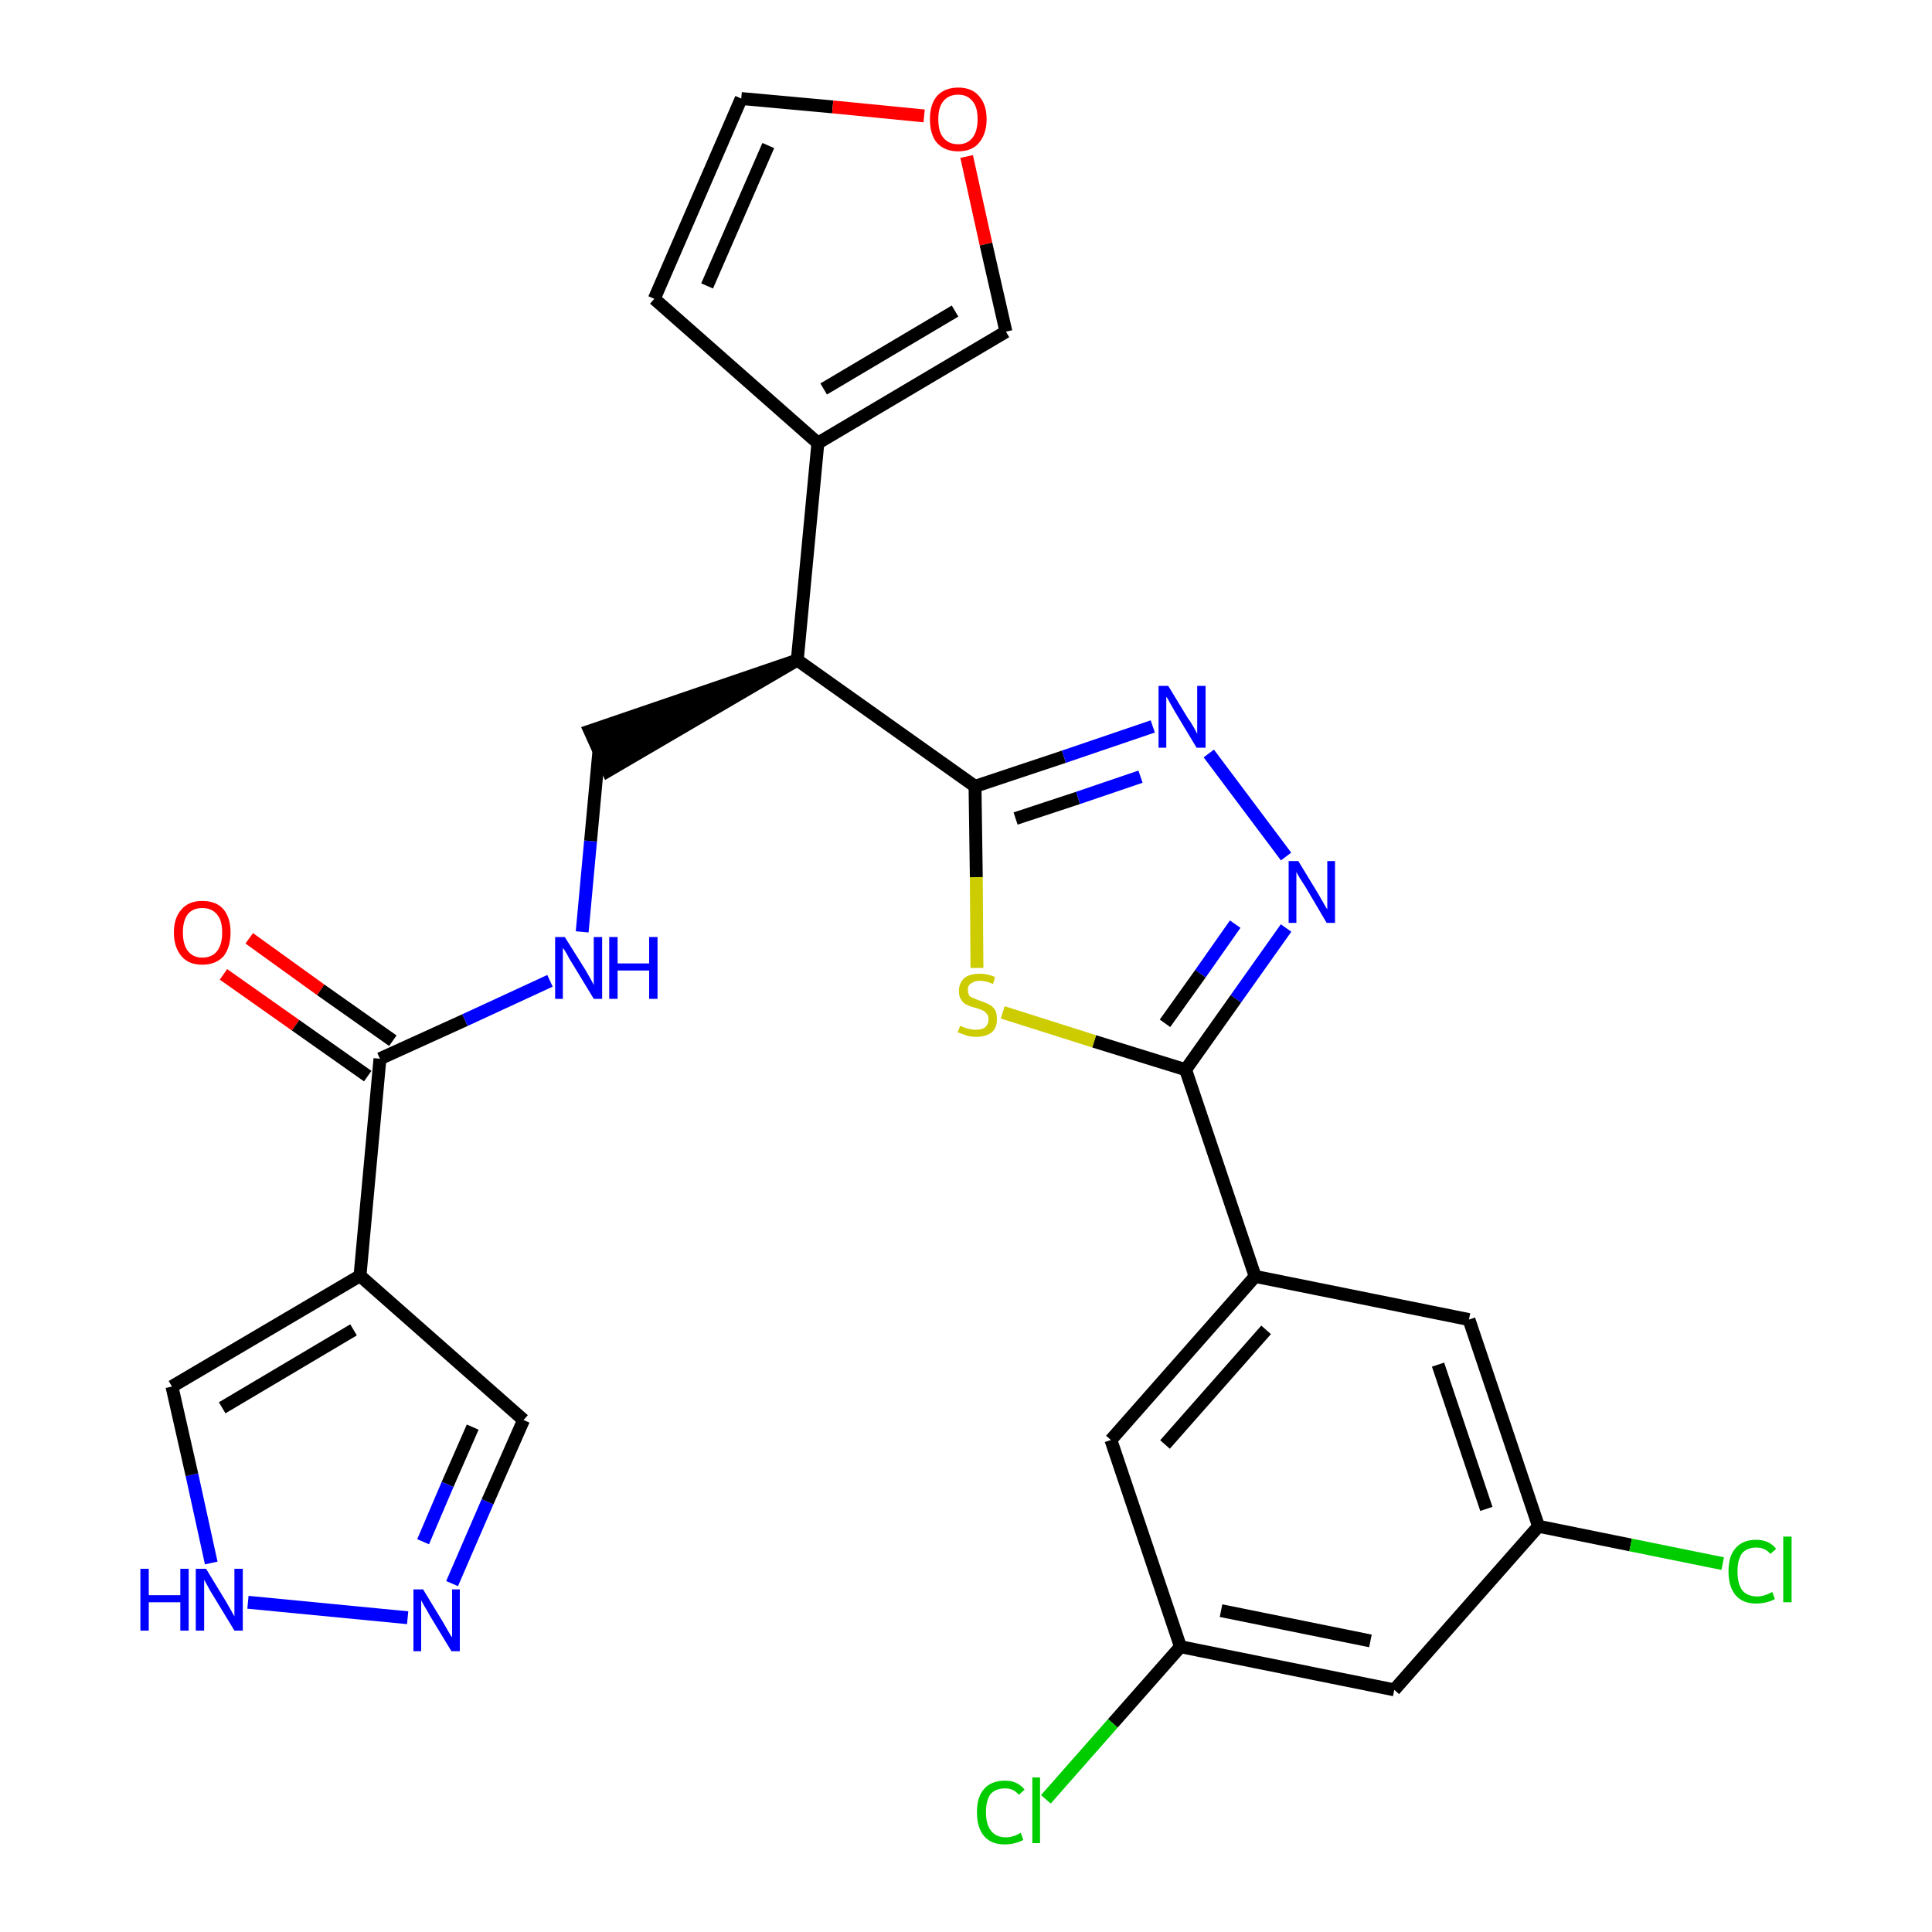 <?xml version='1.0' encoding='iso-8859-1'?>
<svg version='1.1' baseProfile='full'
              xmlns='http://www.w3.org/2000/svg'
                      xmlns:rdkit='http://www.rdkit.org/xml'
                      xmlns:xlink='http://www.w3.org/1999/xlink'
                  xml:space='preserve'
width='300px' height='300px' viewBox='0 0 300 300'>
<!-- END OF HEADER -->
<path class='bond-0 atom-0 atom-1' d='M 34.7,151.3 L 45.9,159.2' style='fill:none;fill-rule:evenodd;stroke:#FF0000;stroke-width:2.0px;stroke-linecap:butt;stroke-linejoin:miter;stroke-opacity:1' />
<path class='bond-0 atom-0 atom-1' d='M 45.9,159.2 L 57.1,167.1' style='fill:none;fill-rule:evenodd;stroke:#000000;stroke-width:2.0px;stroke-linecap:butt;stroke-linejoin:miter;stroke-opacity:1' />
<path class='bond-0 atom-0 atom-1' d='M 38.7,145.7 L 49.8,153.7' style='fill:none;fill-rule:evenodd;stroke:#FF0000;stroke-width:2.0px;stroke-linecap:butt;stroke-linejoin:miter;stroke-opacity:1' />
<path class='bond-0 atom-0 atom-1' d='M 49.8,153.7 L 61.0,161.6' style='fill:none;fill-rule:evenodd;stroke:#000000;stroke-width:2.0px;stroke-linecap:butt;stroke-linejoin:miter;stroke-opacity:1' />
<path class='bond-1 atom-1 atom-2' d='M 59.0,164.4 L 72.2,158.4' style='fill:none;fill-rule:evenodd;stroke:#000000;stroke-width:2.0px;stroke-linecap:butt;stroke-linejoin:miter;stroke-opacity:1' />
<path class='bond-1 atom-1 atom-2' d='M 72.2,158.4 L 85.4,152.3' style='fill:none;fill-rule:evenodd;stroke:#0000FF;stroke-width:2.0px;stroke-linecap:butt;stroke-linejoin:miter;stroke-opacity:1' />
<path class='bond-22 atom-1 atom-23' d='M 59.0,164.4 L 55.9,198.1' style='fill:none;fill-rule:evenodd;stroke:#000000;stroke-width:2.0px;stroke-linecap:butt;stroke-linejoin:miter;stroke-opacity:1' />
<path class='bond-2 atom-2 atom-3' d='M 90.4,144.7 L 91.7,130.6' style='fill:none;fill-rule:evenodd;stroke:#0000FF;stroke-width:2.0px;stroke-linecap:butt;stroke-linejoin:miter;stroke-opacity:1' />
<path class='bond-2 atom-2 atom-3' d='M 91.7,130.6 L 93.0,116.6' style='fill:none;fill-rule:evenodd;stroke:#000000;stroke-width:2.0px;stroke-linecap:butt;stroke-linejoin:miter;stroke-opacity:1' />
<path class='bond-3 atom-4 atom-3' d='M 123.8,102.5 L 91.6,113.5 L 94.4,119.7 Z' style='fill:#000000;fill-rule:evenodd;fill-opacity:1;stroke:#000000;stroke-width:2.0px;stroke-linecap:butt;stroke-linejoin:miter;stroke-opacity:1;' />
<path class='bond-4 atom-4 atom-5' d='M 123.8,102.5 L 127.0,68.8' style='fill:none;fill-rule:evenodd;stroke:#000000;stroke-width:2.0px;stroke-linecap:butt;stroke-linejoin:miter;stroke-opacity:1' />
<path class='bond-9 atom-4 atom-10' d='M 123.8,102.5 L 151.4,122.1' style='fill:none;fill-rule:evenodd;stroke:#000000;stroke-width:2.0px;stroke-linecap:butt;stroke-linejoin:miter;stroke-opacity:1' />
<path class='bond-5 atom-5 atom-6' d='M 127.0,68.8 L 101.6,46.4' style='fill:none;fill-rule:evenodd;stroke:#000000;stroke-width:2.0px;stroke-linecap:butt;stroke-linejoin:miter;stroke-opacity:1' />
<path class='bond-27 atom-9 atom-5' d='M 156.2,51.5 L 127.0,68.8' style='fill:none;fill-rule:evenodd;stroke:#000000;stroke-width:2.0px;stroke-linecap:butt;stroke-linejoin:miter;stroke-opacity:1' />
<path class='bond-27 atom-9 atom-5' d='M 148.3,48.3 L 127.9,60.4' style='fill:none;fill-rule:evenodd;stroke:#000000;stroke-width:2.0px;stroke-linecap:butt;stroke-linejoin:miter;stroke-opacity:1' />
<path class='bond-6 atom-6 atom-7' d='M 101.6,46.4 L 115.1,15.3' style='fill:none;fill-rule:evenodd;stroke:#000000;stroke-width:2.0px;stroke-linecap:butt;stroke-linejoin:miter;stroke-opacity:1' />
<path class='bond-6 atom-6 atom-7' d='M 109.8,44.4 L 119.3,22.6' style='fill:none;fill-rule:evenodd;stroke:#000000;stroke-width:2.0px;stroke-linecap:butt;stroke-linejoin:miter;stroke-opacity:1' />
<path class='bond-7 atom-7 atom-8' d='M 115.1,15.3 L 129.3,16.6' style='fill:none;fill-rule:evenodd;stroke:#000000;stroke-width:2.0px;stroke-linecap:butt;stroke-linejoin:miter;stroke-opacity:1' />
<path class='bond-7 atom-7 atom-8' d='M 129.3,16.6 L 143.5,18.0' style='fill:none;fill-rule:evenodd;stroke:#FF0000;stroke-width:2.0px;stroke-linecap:butt;stroke-linejoin:miter;stroke-opacity:1' />
<path class='bond-8 atom-8 atom-9' d='M 150.1,24.3 L 153.1,37.9' style='fill:none;fill-rule:evenodd;stroke:#FF0000;stroke-width:2.0px;stroke-linecap:butt;stroke-linejoin:miter;stroke-opacity:1' />
<path class='bond-8 atom-8 atom-9' d='M 153.1,37.9 L 156.2,51.5' style='fill:none;fill-rule:evenodd;stroke:#000000;stroke-width:2.0px;stroke-linecap:butt;stroke-linejoin:miter;stroke-opacity:1' />
<path class='bond-10 atom-10 atom-11' d='M 151.4,122.1 L 165.2,117.5' style='fill:none;fill-rule:evenodd;stroke:#000000;stroke-width:2.0px;stroke-linecap:butt;stroke-linejoin:miter;stroke-opacity:1' />
<path class='bond-10 atom-10 atom-11' d='M 165.2,117.5 L 179.0,112.8' style='fill:none;fill-rule:evenodd;stroke:#0000FF;stroke-width:2.0px;stroke-linecap:butt;stroke-linejoin:miter;stroke-opacity:1' />
<path class='bond-10 atom-10 atom-11' d='M 157.7,127.1 L 167.4,123.9' style='fill:none;fill-rule:evenodd;stroke:#000000;stroke-width:2.0px;stroke-linecap:butt;stroke-linejoin:miter;stroke-opacity:1' />
<path class='bond-10 atom-10 atom-11' d='M 167.4,123.9 L 177.1,120.6' style='fill:none;fill-rule:evenodd;stroke:#0000FF;stroke-width:2.0px;stroke-linecap:butt;stroke-linejoin:miter;stroke-opacity:1' />
<path class='bond-28 atom-22 atom-10' d='M 151.7,150.3 L 151.6,136.2' style='fill:none;fill-rule:evenodd;stroke:#CCCC00;stroke-width:2.0px;stroke-linecap:butt;stroke-linejoin:miter;stroke-opacity:1' />
<path class='bond-28 atom-22 atom-10' d='M 151.6,136.2 L 151.4,122.1' style='fill:none;fill-rule:evenodd;stroke:#000000;stroke-width:2.0px;stroke-linecap:butt;stroke-linejoin:miter;stroke-opacity:1' />
<path class='bond-11 atom-11 atom-12' d='M 187.7,117.0 L 199.7,133.0' style='fill:none;fill-rule:evenodd;stroke:#0000FF;stroke-width:2.0px;stroke-linecap:butt;stroke-linejoin:miter;stroke-opacity:1' />
<path class='bond-12 atom-12 atom-13' d='M 199.7,144.1 L 191.9,155.1' style='fill:none;fill-rule:evenodd;stroke:#0000FF;stroke-width:2.0px;stroke-linecap:butt;stroke-linejoin:miter;stroke-opacity:1' />
<path class='bond-12 atom-12 atom-13' d='M 191.9,155.1 L 184.1,166.1' style='fill:none;fill-rule:evenodd;stroke:#000000;stroke-width:2.0px;stroke-linecap:butt;stroke-linejoin:miter;stroke-opacity:1' />
<path class='bond-12 atom-12 atom-13' d='M 191.8,143.5 L 186.4,151.2' style='fill:none;fill-rule:evenodd;stroke:#0000FF;stroke-width:2.0px;stroke-linecap:butt;stroke-linejoin:miter;stroke-opacity:1' />
<path class='bond-12 atom-12 atom-13' d='M 186.4,151.2 L 180.9,158.9' style='fill:none;fill-rule:evenodd;stroke:#000000;stroke-width:2.0px;stroke-linecap:butt;stroke-linejoin:miter;stroke-opacity:1' />
<path class='bond-13 atom-13 atom-14' d='M 184.1,166.1 L 194.9,198.2' style='fill:none;fill-rule:evenodd;stroke:#000000;stroke-width:2.0px;stroke-linecap:butt;stroke-linejoin:miter;stroke-opacity:1' />
<path class='bond-21 atom-13 atom-22' d='M 184.1,166.1 L 169.9,161.7' style='fill:none;fill-rule:evenodd;stroke:#000000;stroke-width:2.0px;stroke-linecap:butt;stroke-linejoin:miter;stroke-opacity:1' />
<path class='bond-21 atom-13 atom-22' d='M 169.9,161.7 L 155.7,157.2' style='fill:none;fill-rule:evenodd;stroke:#CCCC00;stroke-width:2.0px;stroke-linecap:butt;stroke-linejoin:miter;stroke-opacity:1' />
<path class='bond-14 atom-14 atom-15' d='M 194.9,198.2 L 172.5,223.6' style='fill:none;fill-rule:evenodd;stroke:#000000;stroke-width:2.0px;stroke-linecap:butt;stroke-linejoin:miter;stroke-opacity:1' />
<path class='bond-14 atom-14 atom-15' d='M 196.6,206.5 L 180.9,224.3' style='fill:none;fill-rule:evenodd;stroke:#000000;stroke-width:2.0px;stroke-linecap:butt;stroke-linejoin:miter;stroke-opacity:1' />
<path class='bond-30 atom-21 atom-14' d='M 228.1,204.9 L 194.9,198.2' style='fill:none;fill-rule:evenodd;stroke:#000000;stroke-width:2.0px;stroke-linecap:butt;stroke-linejoin:miter;stroke-opacity:1' />
<path class='bond-15 atom-15 atom-16' d='M 172.5,223.6 L 183.3,255.7' style='fill:none;fill-rule:evenodd;stroke:#000000;stroke-width:2.0px;stroke-linecap:butt;stroke-linejoin:miter;stroke-opacity:1' />
<path class='bond-16 atom-16 atom-17' d='M 183.3,255.7 L 172.8,267.6' style='fill:none;fill-rule:evenodd;stroke:#000000;stroke-width:2.0px;stroke-linecap:butt;stroke-linejoin:miter;stroke-opacity:1' />
<path class='bond-16 atom-16 atom-17' d='M 172.8,267.6 L 162.4,279.4' style='fill:none;fill-rule:evenodd;stroke:#00CC00;stroke-width:2.0px;stroke-linecap:butt;stroke-linejoin:miter;stroke-opacity:1' />
<path class='bond-17 atom-16 atom-18' d='M 183.3,255.7 L 216.5,262.4' style='fill:none;fill-rule:evenodd;stroke:#000000;stroke-width:2.0px;stroke-linecap:butt;stroke-linejoin:miter;stroke-opacity:1' />
<path class='bond-17 atom-16 atom-18' d='M 189.6,250.1 L 212.8,254.8' style='fill:none;fill-rule:evenodd;stroke:#000000;stroke-width:2.0px;stroke-linecap:butt;stroke-linejoin:miter;stroke-opacity:1' />
<path class='bond-18 atom-18 atom-19' d='M 216.5,262.4 L 238.9,237.0' style='fill:none;fill-rule:evenodd;stroke:#000000;stroke-width:2.0px;stroke-linecap:butt;stroke-linejoin:miter;stroke-opacity:1' />
<path class='bond-19 atom-19 atom-20' d='M 238.9,237.0 L 253.2,239.9' style='fill:none;fill-rule:evenodd;stroke:#000000;stroke-width:2.0px;stroke-linecap:butt;stroke-linejoin:miter;stroke-opacity:1' />
<path class='bond-19 atom-19 atom-20' d='M 253.2,239.9 L 267.5,242.8' style='fill:none;fill-rule:evenodd;stroke:#00CC00;stroke-width:2.0px;stroke-linecap:butt;stroke-linejoin:miter;stroke-opacity:1' />
<path class='bond-20 atom-19 atom-21' d='M 238.9,237.0 L 228.1,204.9' style='fill:none;fill-rule:evenodd;stroke:#000000;stroke-width:2.0px;stroke-linecap:butt;stroke-linejoin:miter;stroke-opacity:1' />
<path class='bond-20 atom-19 atom-21' d='M 230.8,234.3 L 223.3,211.9' style='fill:none;fill-rule:evenodd;stroke:#000000;stroke-width:2.0px;stroke-linecap:butt;stroke-linejoin:miter;stroke-opacity:1' />
<path class='bond-23 atom-23 atom-24' d='M 55.9,198.1 L 81.3,220.5' style='fill:none;fill-rule:evenodd;stroke:#000000;stroke-width:2.0px;stroke-linecap:butt;stroke-linejoin:miter;stroke-opacity:1' />
<path class='bond-29 atom-27 atom-23' d='M 26.7,215.3 L 55.9,198.1' style='fill:none;fill-rule:evenodd;stroke:#000000;stroke-width:2.0px;stroke-linecap:butt;stroke-linejoin:miter;stroke-opacity:1' />
<path class='bond-29 atom-27 atom-23' d='M 34.5,218.6 L 54.9,206.5' style='fill:none;fill-rule:evenodd;stroke:#000000;stroke-width:2.0px;stroke-linecap:butt;stroke-linejoin:miter;stroke-opacity:1' />
<path class='bond-24 atom-24 atom-25' d='M 81.3,220.5 L 75.7,233.2' style='fill:none;fill-rule:evenodd;stroke:#000000;stroke-width:2.0px;stroke-linecap:butt;stroke-linejoin:miter;stroke-opacity:1' />
<path class='bond-24 atom-24 atom-25' d='M 75.7,233.2 L 70.2,245.9' style='fill:none;fill-rule:evenodd;stroke:#0000FF;stroke-width:2.0px;stroke-linecap:butt;stroke-linejoin:miter;stroke-opacity:1' />
<path class='bond-24 atom-24 atom-25' d='M 73.4,221.6 L 69.5,230.5' style='fill:none;fill-rule:evenodd;stroke:#000000;stroke-width:2.0px;stroke-linecap:butt;stroke-linejoin:miter;stroke-opacity:1' />
<path class='bond-24 atom-24 atom-25' d='M 69.5,230.5 L 65.7,239.4' style='fill:none;fill-rule:evenodd;stroke:#0000FF;stroke-width:2.0px;stroke-linecap:butt;stroke-linejoin:miter;stroke-opacity:1' />
<path class='bond-25 atom-25 atom-26' d='M 63.3,251.2 L 38.5,248.8' style='fill:none;fill-rule:evenodd;stroke:#0000FF;stroke-width:2.0px;stroke-linecap:butt;stroke-linejoin:miter;stroke-opacity:1' />
<path class='bond-26 atom-26 atom-27' d='M 32.8,242.7 L 29.8,229.0' style='fill:none;fill-rule:evenodd;stroke:#0000FF;stroke-width:2.0px;stroke-linecap:butt;stroke-linejoin:miter;stroke-opacity:1' />
<path class='bond-26 atom-26 atom-27' d='M 29.8,229.0 L 26.7,215.3' style='fill:none;fill-rule:evenodd;stroke:#000000;stroke-width:2.0px;stroke-linecap:butt;stroke-linejoin:miter;stroke-opacity:1' />
<path  class='atom-0' d='M 27.0 144.8
Q 27.0 142.5, 28.2 141.2
Q 29.3 139.9, 31.4 139.9
Q 33.6 139.9, 34.7 141.2
Q 35.8 142.5, 35.8 144.8
Q 35.8 147.1, 34.7 148.5
Q 33.5 149.8, 31.4 149.8
Q 29.3 149.8, 28.2 148.5
Q 27.0 147.1, 27.0 144.8
M 31.4 148.7
Q 32.9 148.7, 33.7 147.7
Q 34.5 146.7, 34.5 144.8
Q 34.5 142.9, 33.7 142.0
Q 32.9 141.0, 31.4 141.0
Q 30.0 141.0, 29.2 141.9
Q 28.4 142.9, 28.4 144.8
Q 28.4 146.7, 29.2 147.7
Q 30.0 148.7, 31.4 148.7
' fill='#FF0000'/>
<path  class='atom-2' d='M 87.7 145.5
L 90.9 150.6
Q 91.2 151.1, 91.7 152.0
Q 92.2 152.9, 92.2 153.0
L 92.2 145.5
L 93.5 145.5
L 93.5 155.1
L 92.2 155.1
L 88.8 149.5
Q 88.4 148.9, 88.0 148.1
Q 87.6 147.4, 87.4 147.2
L 87.4 155.1
L 86.2 155.1
L 86.2 145.5
L 87.7 145.5
' fill='#0000FF'/>
<path  class='atom-2' d='M 94.6 145.5
L 95.9 145.5
L 95.9 149.6
L 100.8 149.6
L 100.8 145.5
L 102.1 145.5
L 102.1 155.1
L 100.8 155.1
L 100.8 150.7
L 95.9 150.7
L 95.9 155.1
L 94.6 155.1
L 94.6 145.5
' fill='#0000FF'/>
<path  class='atom-8' d='M 144.4 18.5
Q 144.4 16.2, 145.5 14.9
Q 146.7 13.6, 148.8 13.6
Q 150.9 13.6, 152.0 14.9
Q 153.2 16.2, 153.2 18.5
Q 153.2 20.8, 152.0 22.2
Q 150.9 23.5, 148.8 23.5
Q 146.7 23.5, 145.5 22.2
Q 144.4 20.9, 144.4 18.5
M 148.8 22.4
Q 150.2 22.4, 151.0 21.4
Q 151.8 20.4, 151.8 18.5
Q 151.8 16.6, 151.0 15.7
Q 150.2 14.7, 148.8 14.7
Q 147.3 14.7, 146.5 15.7
Q 145.7 16.6, 145.7 18.5
Q 145.7 20.5, 146.5 21.4
Q 147.3 22.4, 148.8 22.4
' fill='#FF0000'/>
<path  class='atom-11' d='M 181.4 106.5
L 184.5 111.6
Q 184.9 112.1, 185.4 113.0
Q 185.9 113.9, 185.9 114.0
L 185.9 106.5
L 187.2 106.5
L 187.2 116.1
L 185.8 116.1
L 182.5 110.6
Q 182.1 109.9, 181.7 109.2
Q 181.3 108.4, 181.1 108.2
L 181.1 116.1
L 179.9 116.1
L 179.9 106.5
L 181.4 106.5
' fill='#0000FF'/>
<path  class='atom-12' d='M 201.6 133.7
L 204.7 138.8
Q 205.0 139.3, 205.5 140.2
Q 206.0 141.1, 206.1 141.2
L 206.1 133.7
L 207.3 133.7
L 207.3 143.3
L 206.0 143.3
L 202.7 137.7
Q 202.3 137.1, 201.8 136.3
Q 201.4 135.6, 201.3 135.4
L 201.3 143.3
L 200.1 143.3
L 200.1 133.7
L 201.6 133.7
' fill='#0000FF'/>
<path  class='atom-17' d='M 151.7 281.4
Q 151.7 279.0, 152.8 277.8
Q 153.9 276.5, 156.1 276.5
Q 158.0 276.5, 159.1 277.9
L 158.2 278.7
Q 157.4 277.7, 156.1 277.7
Q 154.6 277.7, 153.8 278.6
Q 153.1 279.6, 153.1 281.4
Q 153.1 283.3, 153.9 284.3
Q 154.7 285.3, 156.2 285.3
Q 157.3 285.3, 158.5 284.6
L 158.9 285.7
Q 158.4 286.0, 157.6 286.2
Q 156.9 286.4, 156.0 286.4
Q 153.9 286.4, 152.8 285.1
Q 151.7 283.8, 151.7 281.4
' fill='#00CC00'/>
<path  class='atom-17' d='M 160.3 276.0
L 161.5 276.0
L 161.5 286.2
L 160.3 286.2
L 160.3 276.0
' fill='#00CC00'/>
<path  class='atom-20' d='M 268.4 244.0
Q 268.4 241.6, 269.5 240.4
Q 270.6 239.1, 272.7 239.1
Q 274.7 239.1, 275.8 240.5
L 274.9 241.3
Q 274.1 240.3, 272.7 240.3
Q 271.3 240.3, 270.5 241.2
Q 269.8 242.2, 269.8 244.0
Q 269.8 245.9, 270.5 246.9
Q 271.3 247.9, 272.9 247.9
Q 273.9 247.9, 275.2 247.2
L 275.6 248.3
Q 275.1 248.6, 274.3 248.8
Q 273.5 249.0, 272.7 249.0
Q 270.6 249.0, 269.5 247.7
Q 268.4 246.4, 268.4 244.0
' fill='#00CC00'/>
<path  class='atom-20' d='M 276.9 238.6
L 278.2 238.6
L 278.2 248.8
L 276.9 248.8
L 276.9 238.6
' fill='#00CC00'/>
<path  class='atom-22' d='M 149.1 159.3
Q 149.2 159.3, 149.6 159.5
Q 150.1 159.7, 150.6 159.8
Q 151.1 159.9, 151.5 159.9
Q 152.5 159.9, 153.0 159.5
Q 153.5 159.0, 153.5 158.3
Q 153.5 157.7, 153.2 157.4
Q 153.0 157.1, 152.6 156.9
Q 152.2 156.7, 151.5 156.5
Q 150.6 156.3, 150.1 156.0
Q 149.6 155.8, 149.3 155.3
Q 148.9 154.8, 148.9 153.9
Q 148.9 152.7, 149.7 151.9
Q 150.5 151.2, 152.2 151.2
Q 153.3 151.2, 154.5 151.7
L 154.2 152.8
Q 153.1 152.3, 152.2 152.3
Q 151.3 152.3, 150.8 152.7
Q 150.2 153.1, 150.3 153.7
Q 150.3 154.2, 150.5 154.6
Q 150.8 154.9, 151.2 155.0
Q 151.6 155.2, 152.2 155.4
Q 153.1 155.7, 153.6 156.0
Q 154.1 156.2, 154.5 156.8
Q 154.8 157.3, 154.8 158.3
Q 154.8 159.6, 154.0 160.3
Q 153.1 161.0, 151.6 161.0
Q 150.7 161.0, 150.1 160.8
Q 149.5 160.6, 148.7 160.3
L 149.1 159.3
' fill='#CCCC00'/>
<path  class='atom-25' d='M 65.7 246.8
L 68.8 251.9
Q 69.1 252.4, 69.6 253.3
Q 70.1 254.2, 70.2 254.2
L 70.2 246.8
L 71.4 246.8
L 71.4 256.4
L 70.1 256.4
L 66.7 250.8
Q 66.4 250.2, 65.9 249.4
Q 65.5 248.7, 65.4 248.5
L 65.4 256.4
L 64.2 256.4
L 64.2 246.8
L 65.7 246.8
' fill='#0000FF'/>
<path  class='atom-26' d='M 21.8 243.6
L 23.1 243.6
L 23.1 247.7
L 28.0 247.7
L 28.0 243.6
L 29.3 243.6
L 29.3 253.2
L 28.0 253.2
L 28.0 248.8
L 23.1 248.8
L 23.1 253.2
L 21.8 253.2
L 21.8 243.6
' fill='#0000FF'/>
<path  class='atom-26' d='M 32.0 243.6
L 35.1 248.7
Q 35.4 249.2, 35.9 250.1
Q 36.4 251.0, 36.4 251.0
L 36.4 243.6
L 37.7 243.6
L 37.7 253.2
L 36.4 253.2
L 33.0 247.6
Q 32.6 247.0, 32.2 246.2
Q 31.8 245.5, 31.7 245.3
L 31.7 253.2
L 30.4 253.2
L 30.4 243.6
L 32.0 243.6
' fill='#0000FF'/>
</svg>
